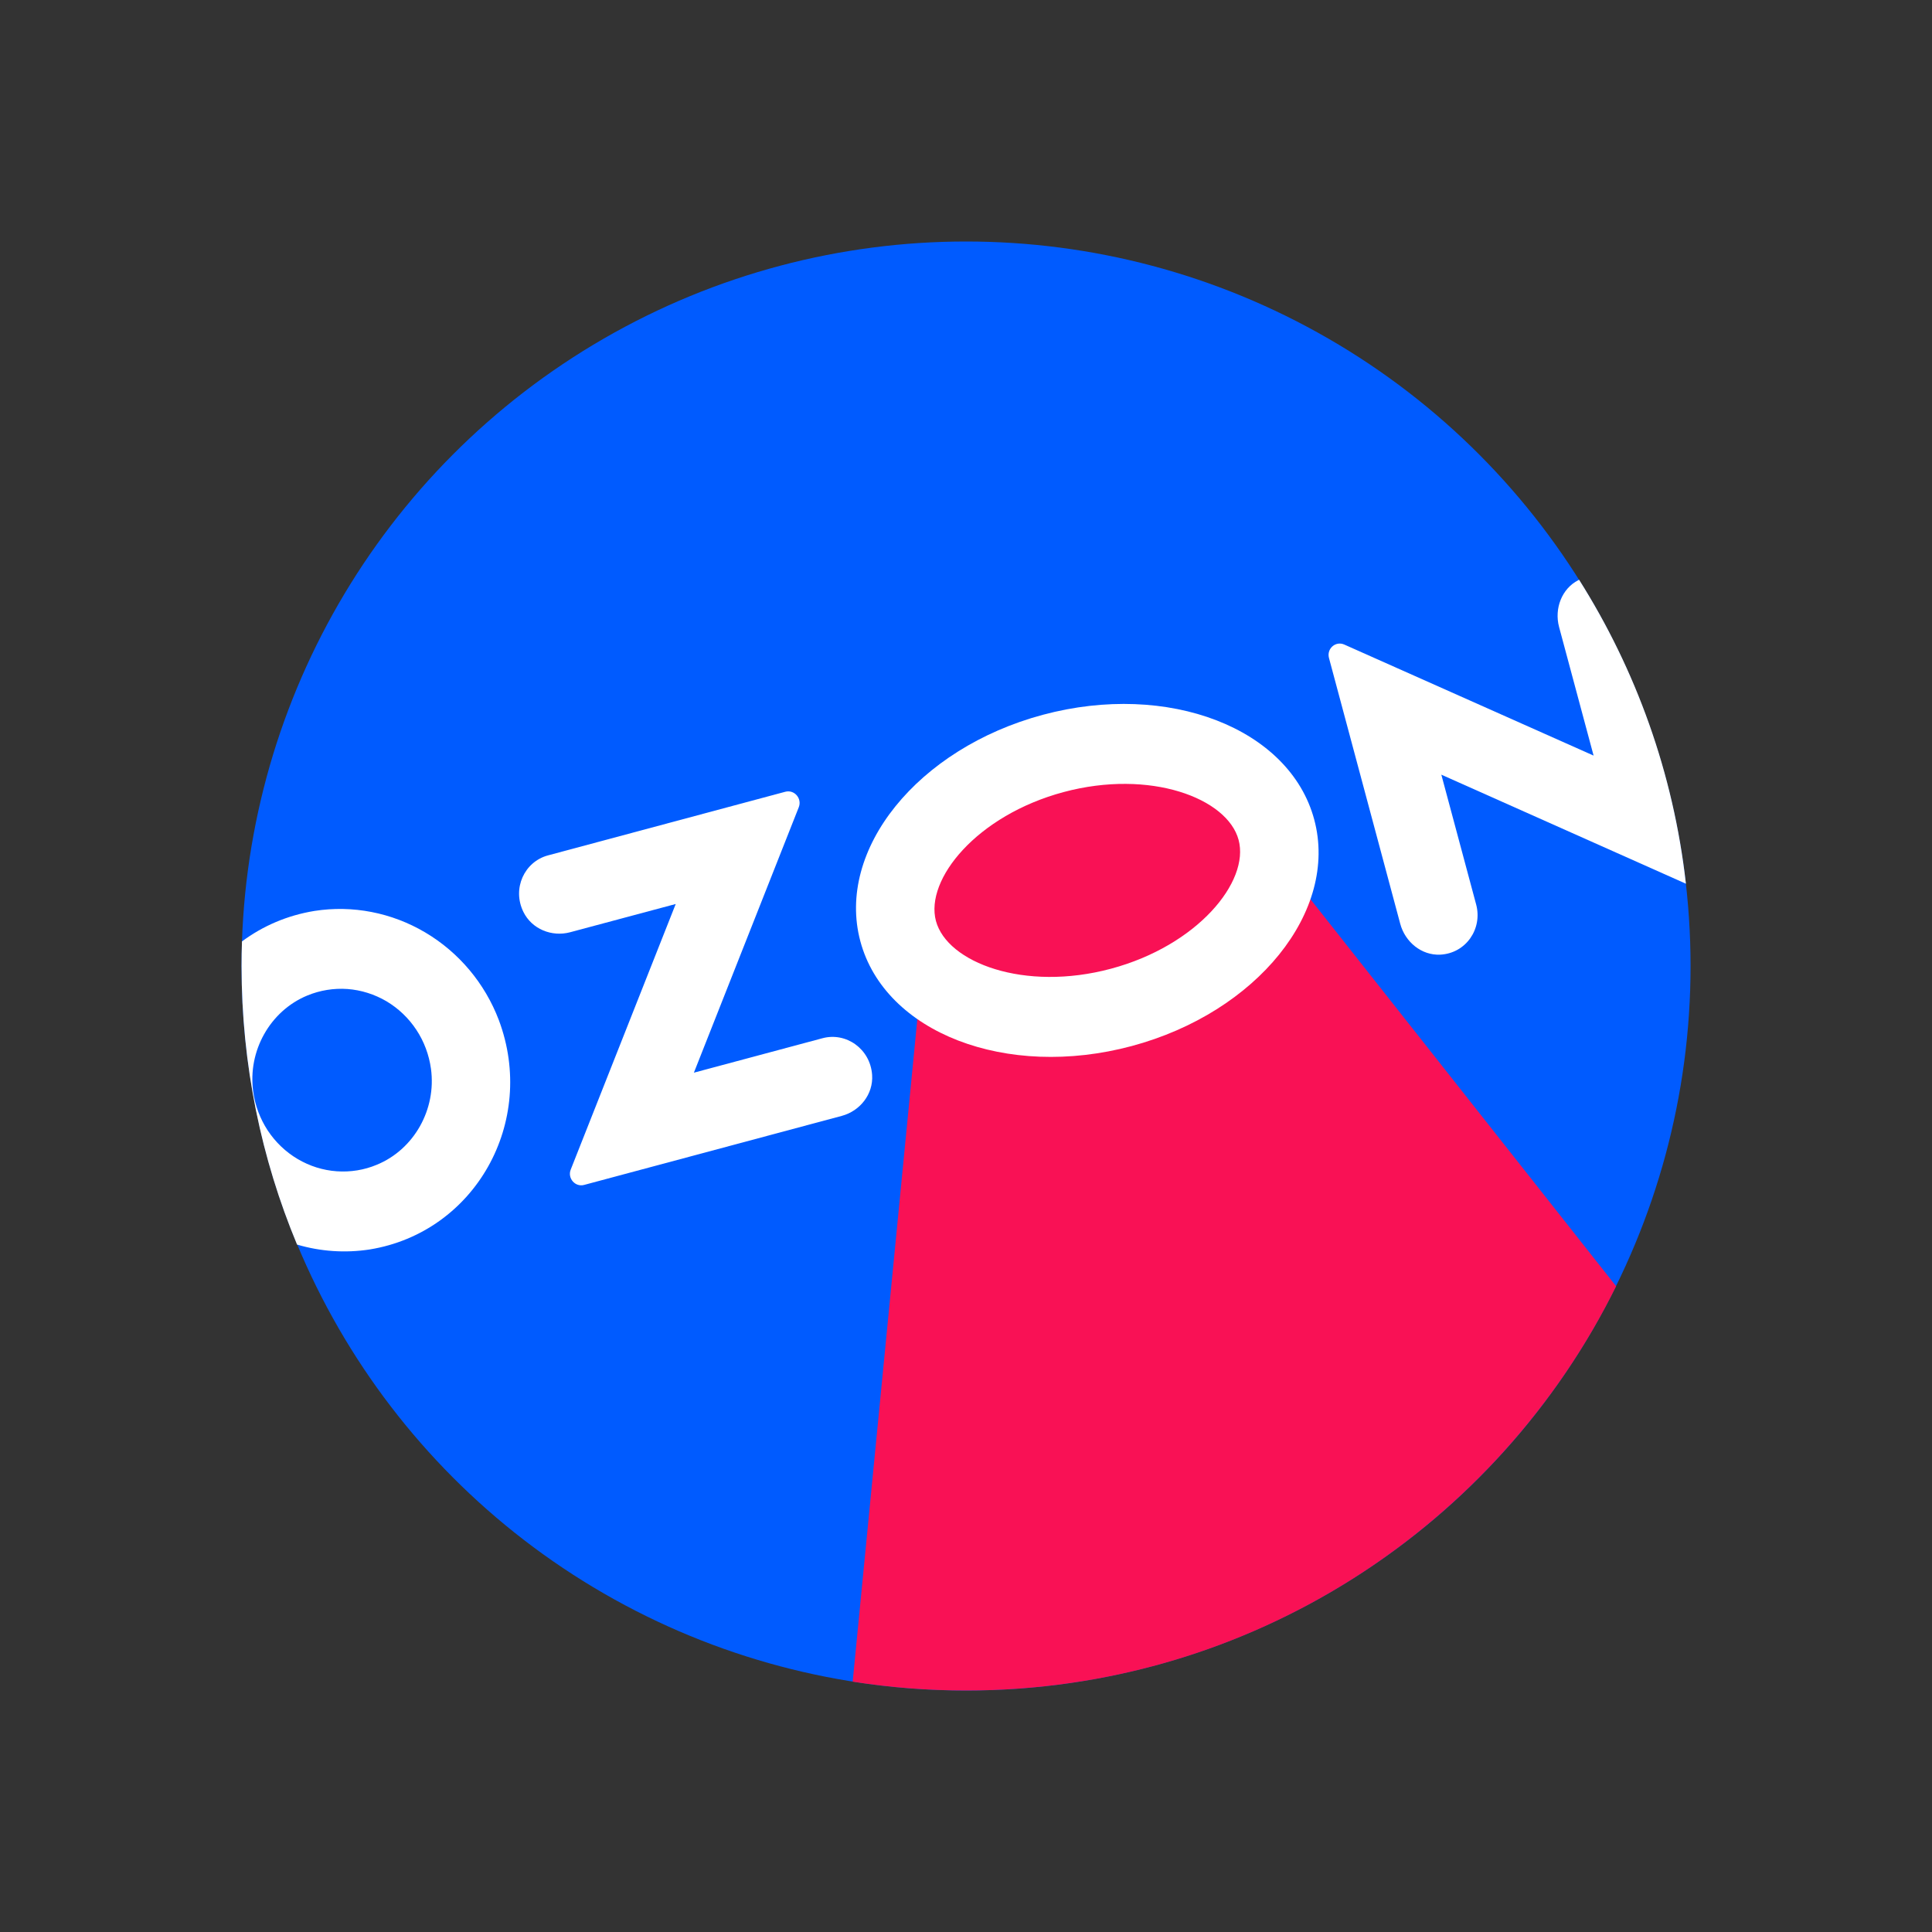 <svg viewBox="0 0 32 32" fill="none" xmlns="http://www.w3.org/2000/svg">
<rect x="0" y="0" width="32" height="32" fill="#333333" stroke="none"/>
<circle cx="16.001" cy="16" r="12" fill="#005BFF"/>
<path fill-rule="evenodd" clip-rule="evenodd" d="M14.123 27.854L15.426 14.503L16.88 13.243L19.805 12.488L26.768 21.304C24.81 25.271 20.724 28 16.001 28C15.362 28 14.735 27.95 14.123 27.854Z" fill="#F91155"/>
<path d="M27.924 14.637L23.873 12.831L24.45 14.982C24.557 15.381 24.284 15.79 23.855 15.812C23.547 15.827 23.273 15.604 23.192 15.3L22.012 10.898C21.971 10.744 22.122 10.612 22.266 10.676L26.395 12.515L25.823 10.384C25.742 10.08 25.868 9.75 26.141 9.61C26.145 9.608 26.15 9.605 26.155 9.603C27.095 11.092 27.717 12.802 27.924 14.637Z" fill="white"/>
<path fill-rule="evenodd" clip-rule="evenodd" d="M4.001 16C4.001 17.635 4.328 19.193 4.92 20.614C5.309 20.729 5.719 20.757 6.123 20.695C7.868 20.411 8.896 18.585 8.262 16.895C8.03 16.285 7.599 15.773 7.043 15.444C6.487 15.115 5.839 14.989 5.208 15.088C4.754 15.162 4.348 15.34 4.008 15.593C4.003 15.728 4.001 15.864 4.001 16ZM7.138 17.701C7.231 18.375 6.857 19.039 6.241 19.292C6.031 19.38 5.804 19.416 5.577 19.4C5.349 19.384 5.128 19.314 4.93 19.197C4.732 19.08 4.563 18.918 4.435 18.725C4.308 18.531 4.225 18.311 4.194 18.081C4.1 17.408 4.474 16.743 5.09 16.489C5.3 16.402 5.528 16.365 5.755 16.381C5.982 16.398 6.203 16.468 6.401 16.584C6.599 16.702 6.768 16.863 6.896 17.057C7.024 17.25 7.106 17.471 7.138 17.701Z" fill="white"/>
<path d="M13.007 13.114L9.076 14.168C8.688 14.272 8.478 14.715 8.669 15.104C8.809 15.39 9.141 15.522 9.443 15.441L11.192 14.973L9.453 19.372C9.396 19.515 9.527 19.666 9.675 19.626L13.944 18.482C14.245 18.401 14.467 18.122 14.445 17.804C14.415 17.371 14.013 17.092 13.624 17.196L11.493 17.767L13.23 13.371C13.288 13.226 13.157 13.074 13.007 13.114Z" fill="white"/>
<path fill-rule="evenodd" clip-rule="evenodd" d="M21.768 13.575C21.362 12.06 19.35 11.283 17.274 11.839C15.198 12.396 13.844 14.075 14.25 15.59C14.656 17.105 16.668 17.882 18.744 17.326C20.82 16.769 22.174 15.09 21.768 13.575ZM15.502 15.254C15.318 14.563 16.182 13.504 17.617 13.119C19.051 12.735 20.33 13.22 20.515 13.911C20.701 14.602 19.835 15.661 18.401 16.045C16.966 16.43 15.688 15.944 15.502 15.254Z" fill="white"/>
</svg>
